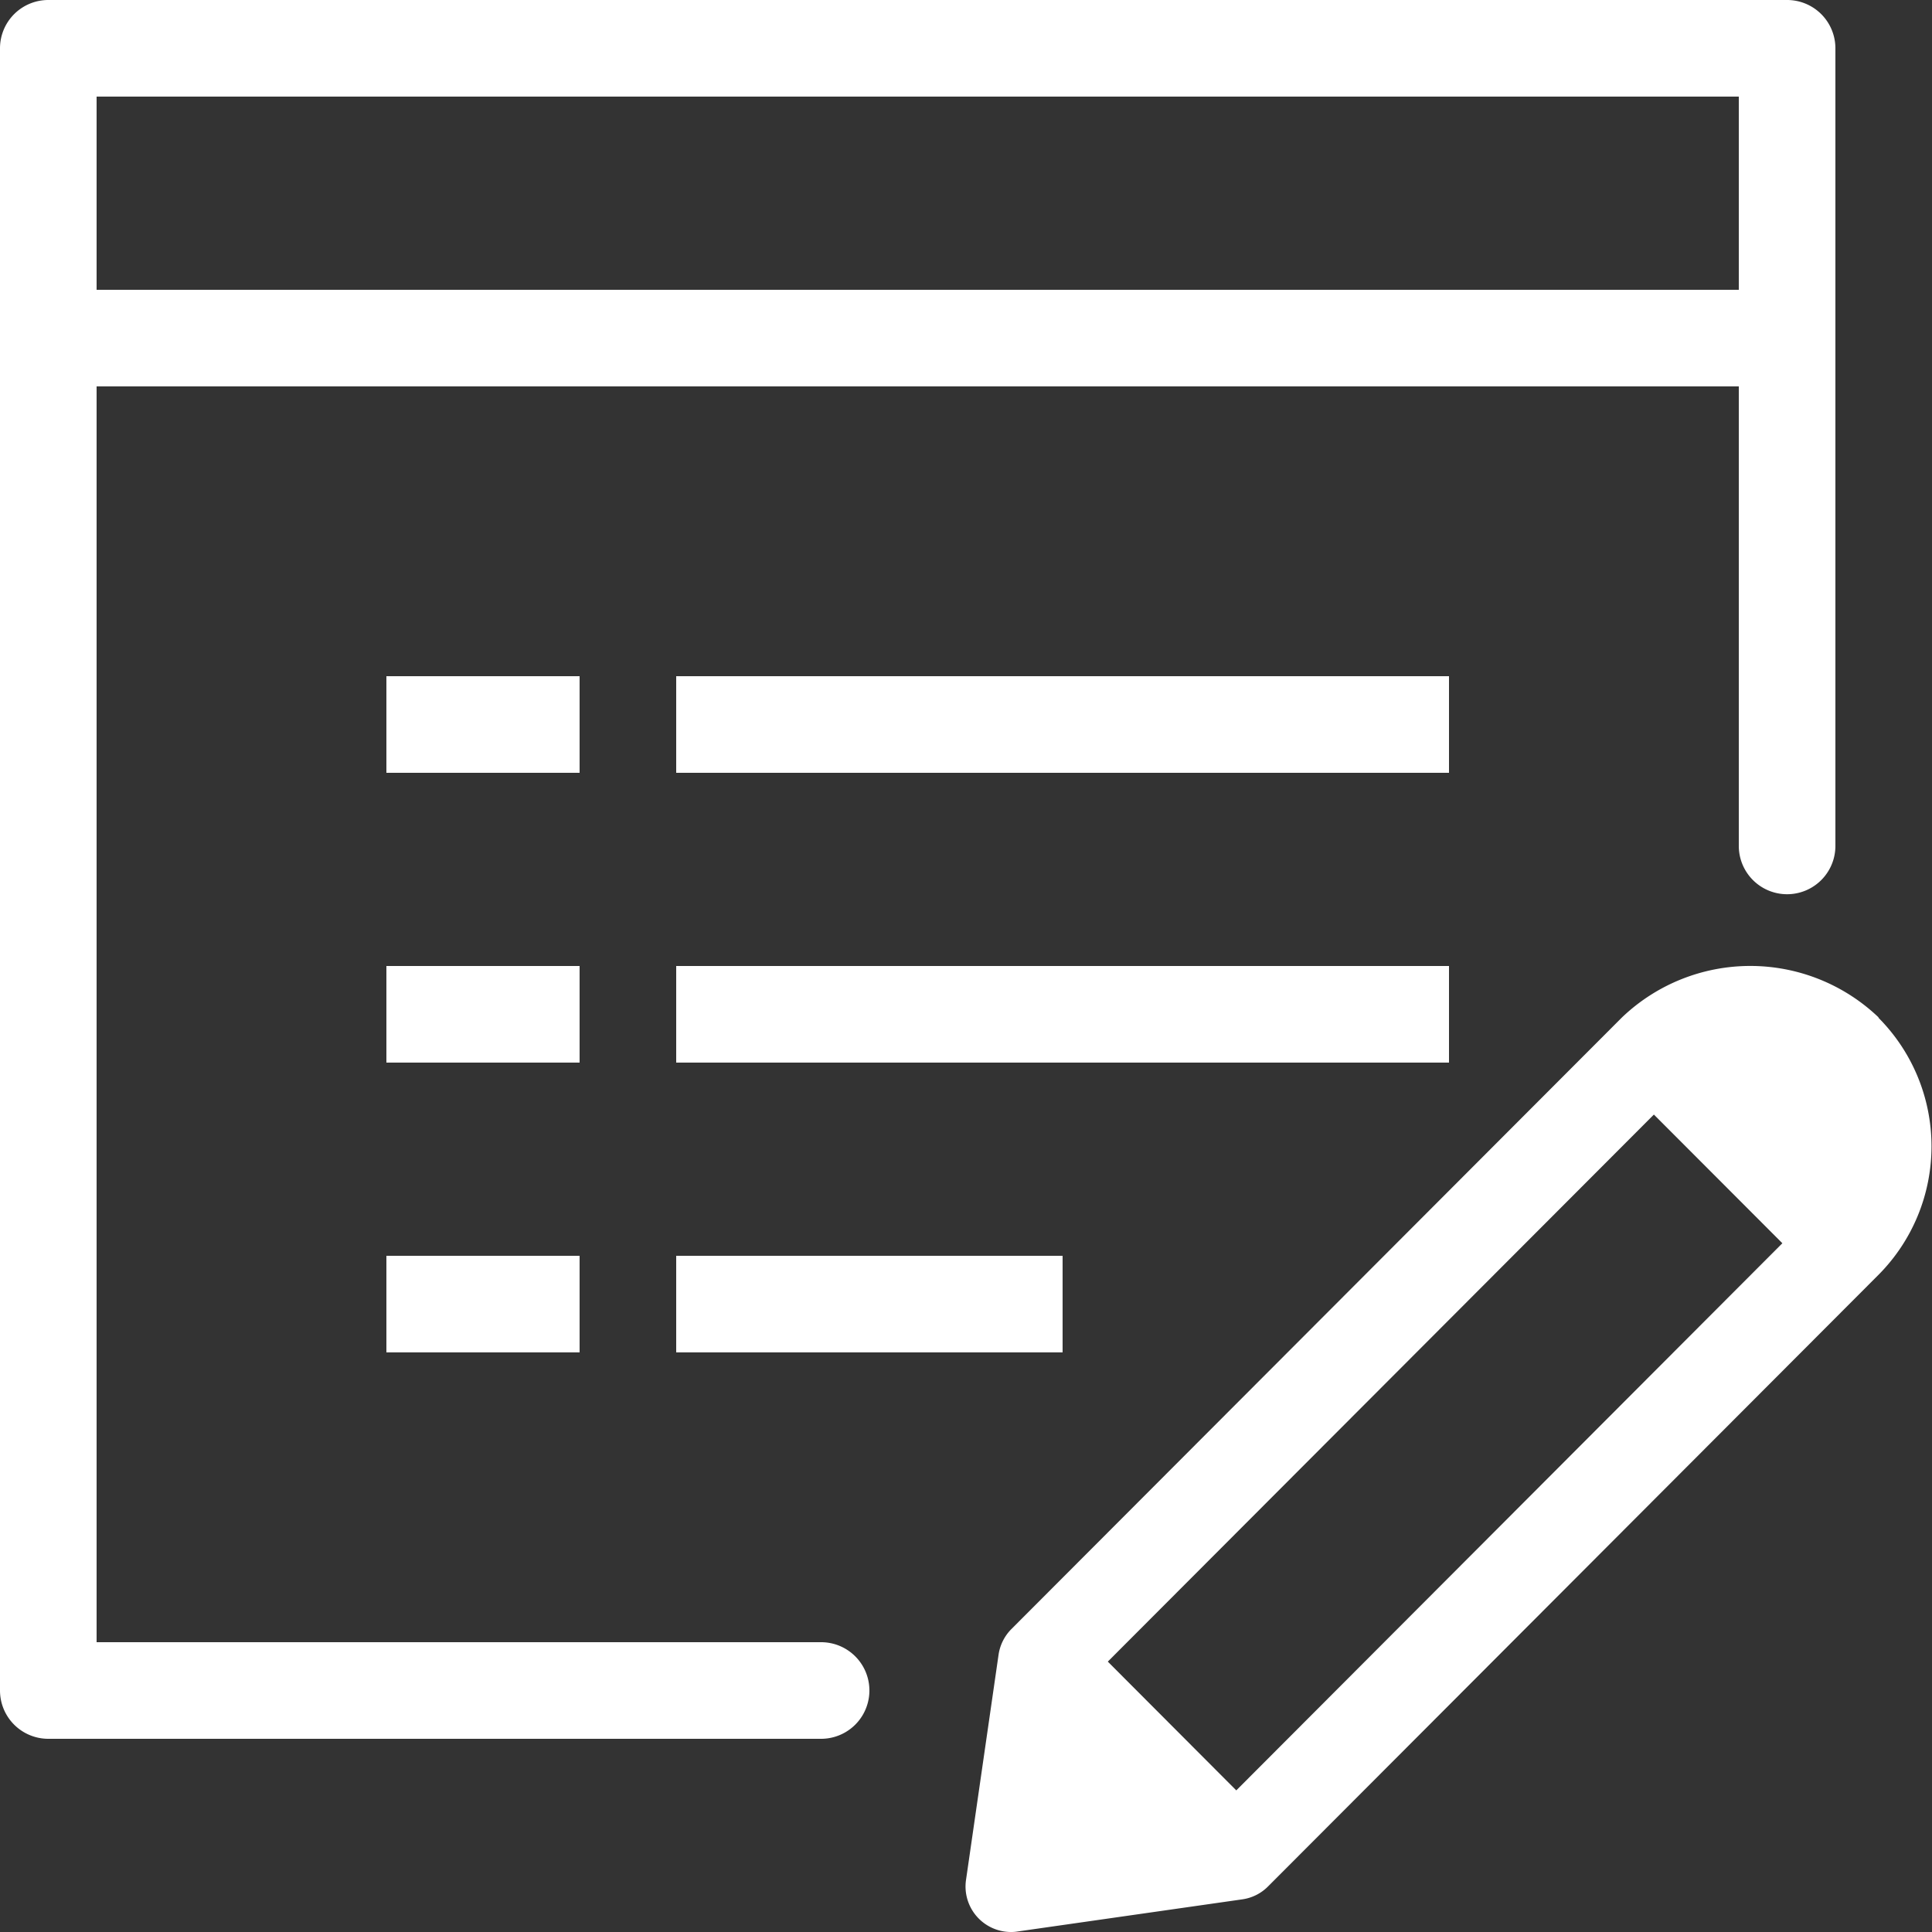 <svg id="ico_LNB_order" xmlns="http://www.w3.org/2000/svg" width="20" height="20" viewBox="0 0 20 20">
  <rect x="0" y="0" width="20" height="20" fill="#333333" stroke="none"/>
  <rect id="area" width="20" height="20" fill="#fff" opacity="0"/>
  <path id="패스_980" data-name="패스 980" d="M101.5,334H94V321h17v4.757a.5.5,0,0,0,1,0V317.5a.5.5,0,0,0-.5-.5h-18a.5.5,0,0,0-.5.5v17a.5.5,0,0,0,.5.5h8a.5.5,0,0,0,0-1ZM94,318h17v2H94Z" transform="translate(-93 -317)" fill="#fff"/>
  <path id="패스_981" data-name="패스 981" d="M112.449,327.534a1.922,1.922,0,0,0-2.66,0l-6.319,6.33a.473.473,0,0,0-.133.266L103,336.462a.471.471,0,0,0,.465.538.385.385,0,0,0,.067-.005l2.328-.333a.466.466,0,0,0,.266-.133l6.318-6.33a1.887,1.887,0,0,0,0-2.665Zm-6.651,8-1.33-1.333,5.653-5.663,1.33,1.332Z" transform="translate(-93 -317)" fill="#fff"/>
  <rect id="사각형_378" data-name="사각형 378" width="2" height="1" transform="translate(4 7)" fill="#fff"/>
  <rect id="사각형_379" data-name="사각형 379" width="8" height="1" transform="translate(7 7)" fill="#fff"/>
  <rect id="사각형_380" data-name="사각형 380" width="2" height="1" transform="translate(4 10)" fill="#fff"/>
  <rect id="사각형_381" data-name="사각형 381" width="8" height="1" transform="translate(7 10)" fill="#fff"/>
  <rect id="사각형_382" data-name="사각형 382" width="2" height="1" transform="translate(4 13)" fill="#fff"/>
  <rect id="사각형_383" data-name="사각형 383" width="4" height="1" transform="translate(7 13)" fill="#fff"/>
</svg>
